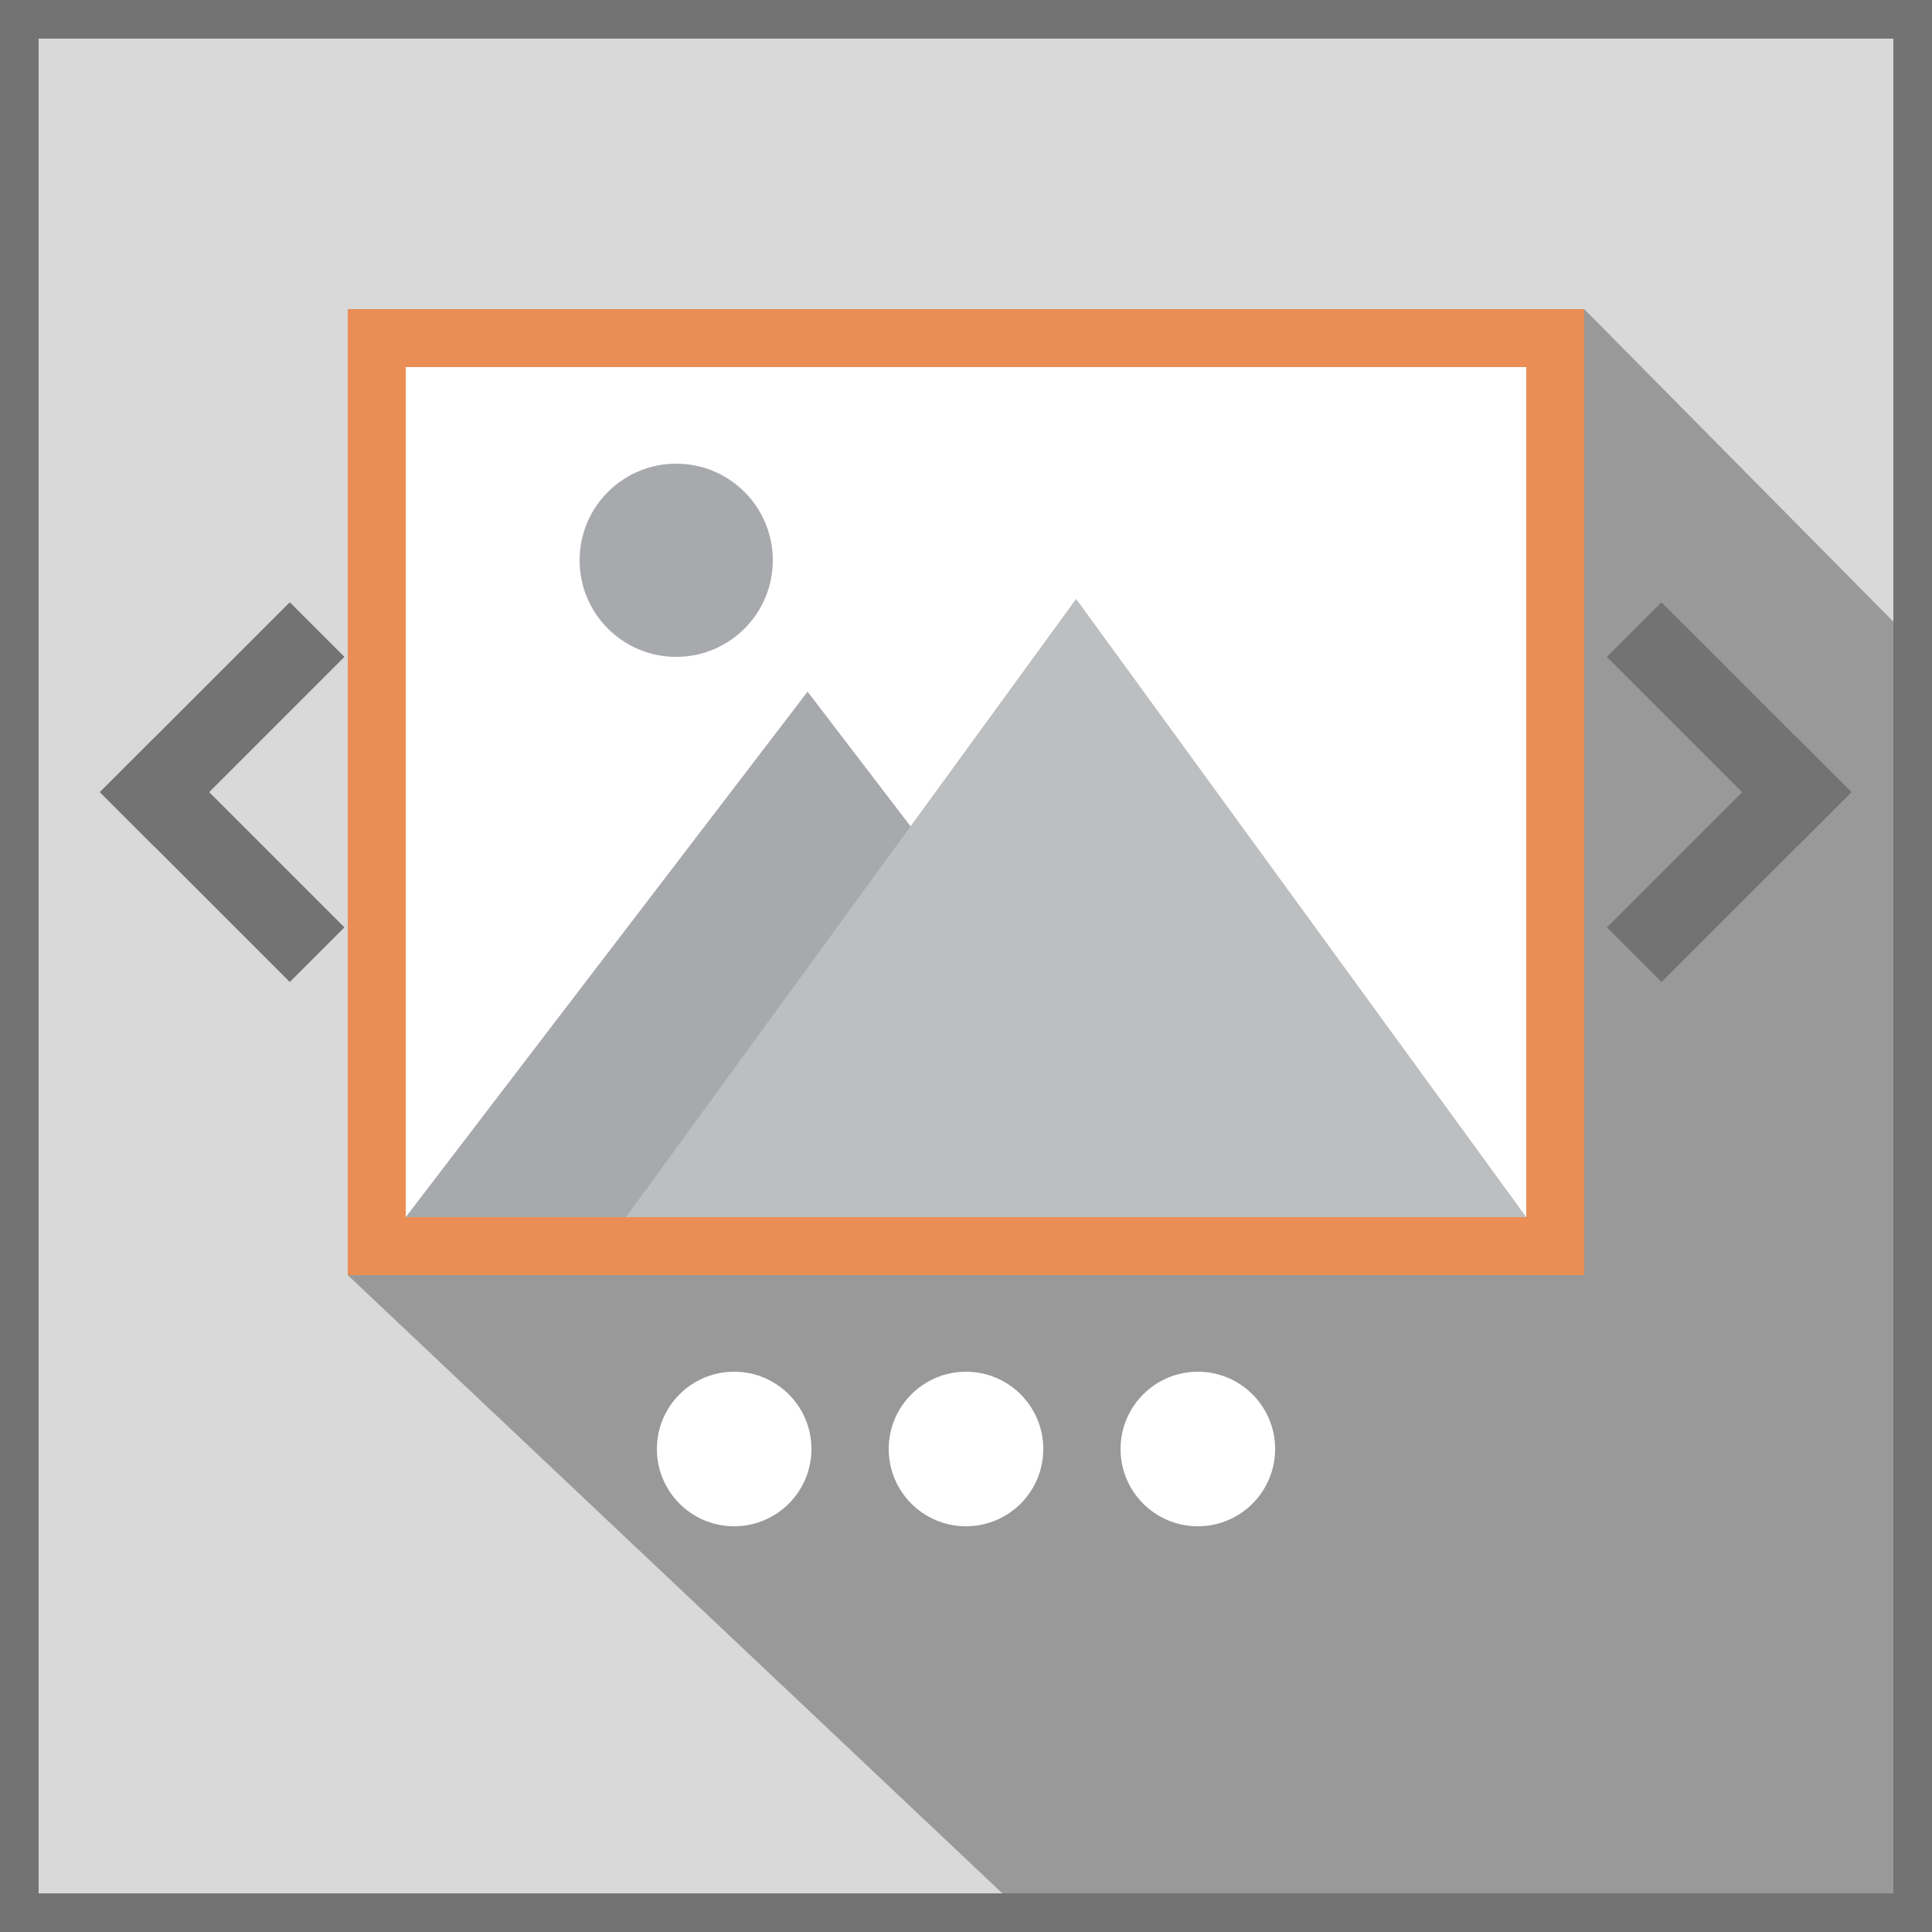 <?xml version="1.0" encoding="utf-8"?>
<!-- Generator: Adobe Illustrator 19.0.0, SVG Export Plug-In . SVG Version: 6.00 Build 0)  -->
<svg version="1.1" id="Carousel" xmlns="http://www.w3.org/2000/svg" xmlns:xlink="http://www.w3.org/1999/xlink" x="0px" y="0px"
	 viewBox="0 0 100 100" style="enable-background:new 0 0 100 100;" xml:space="preserve">
<style type="text/css">
	.st0{fill-rule:evenodd;clip-rule:evenodd;fill:#D9D9D9;}
	.st1{fill-rule:evenodd;clip-rule:evenodd;fill:#999999;}
	.st2{fill-rule:evenodd;clip-rule:evenodd;fill:#737373;}
	.st3{fill-rule:evenodd;clip-rule:evenodd;fill:#FFFFFF;}
	.st4{fill:#EA8E55;}
	.st5{fill:none;stroke:#737373;stroke-width:4;stroke-linecap:square;stroke-miterlimit:10;}
	.st6{fill:#FFFFFF;}
	.st7{fill-rule:evenodd;clip-rule:evenodd;fill:#A7A9AC;}
	.st8{fill-rule:evenodd;clip-rule:evenodd;fill:#BCBEC0;}
</style>
<path class="st0" d="M0,0h100v100H0V0z"/>
<polygon class="st1" points="100,34.2 82,16 81,65 37,65 18,66 54,100 100,100 "/>
<path class="st2" d="M0,0v100h100V0H0z M98,98H2V2h96V98z"/>
<g>
	<rect x="19.5" y="17.5" class="st3" width="61" height="47"/>
	<path class="st4" d="M79,19v44H21V19H79 M82,16H18v50h64V16L82,16z"/>
</g>
<g>
	<line class="st5" x1="15" y1="34" x2="8" y2="41"/>
	<line class="st5" x1="15" y1="48" x2="8" y2="41"/>
</g>
<g>
	<line class="st5" x1="86" y1="34" x2="93" y2="41"/>
	<line class="st5" x1="86" y1="48" x2="93" y2="41"/>
</g>
<circle class="st6" cx="38" cy="75" r="4"/>
<g>
	<circle class="st6" cx="50" cy="75" r="4"/>
</g>
<g>
	<circle class="st6" cx="62" cy="75" r="4"/>
</g>
<circle class="st7" cx="35" cy="29" r="5"/>
<polygon class="st7" points="41.8,35.8 21,63 62.6,63 "/>
<polygon class="st8" points="55.7,31 32.4,63 79,63 "/>
</svg>
